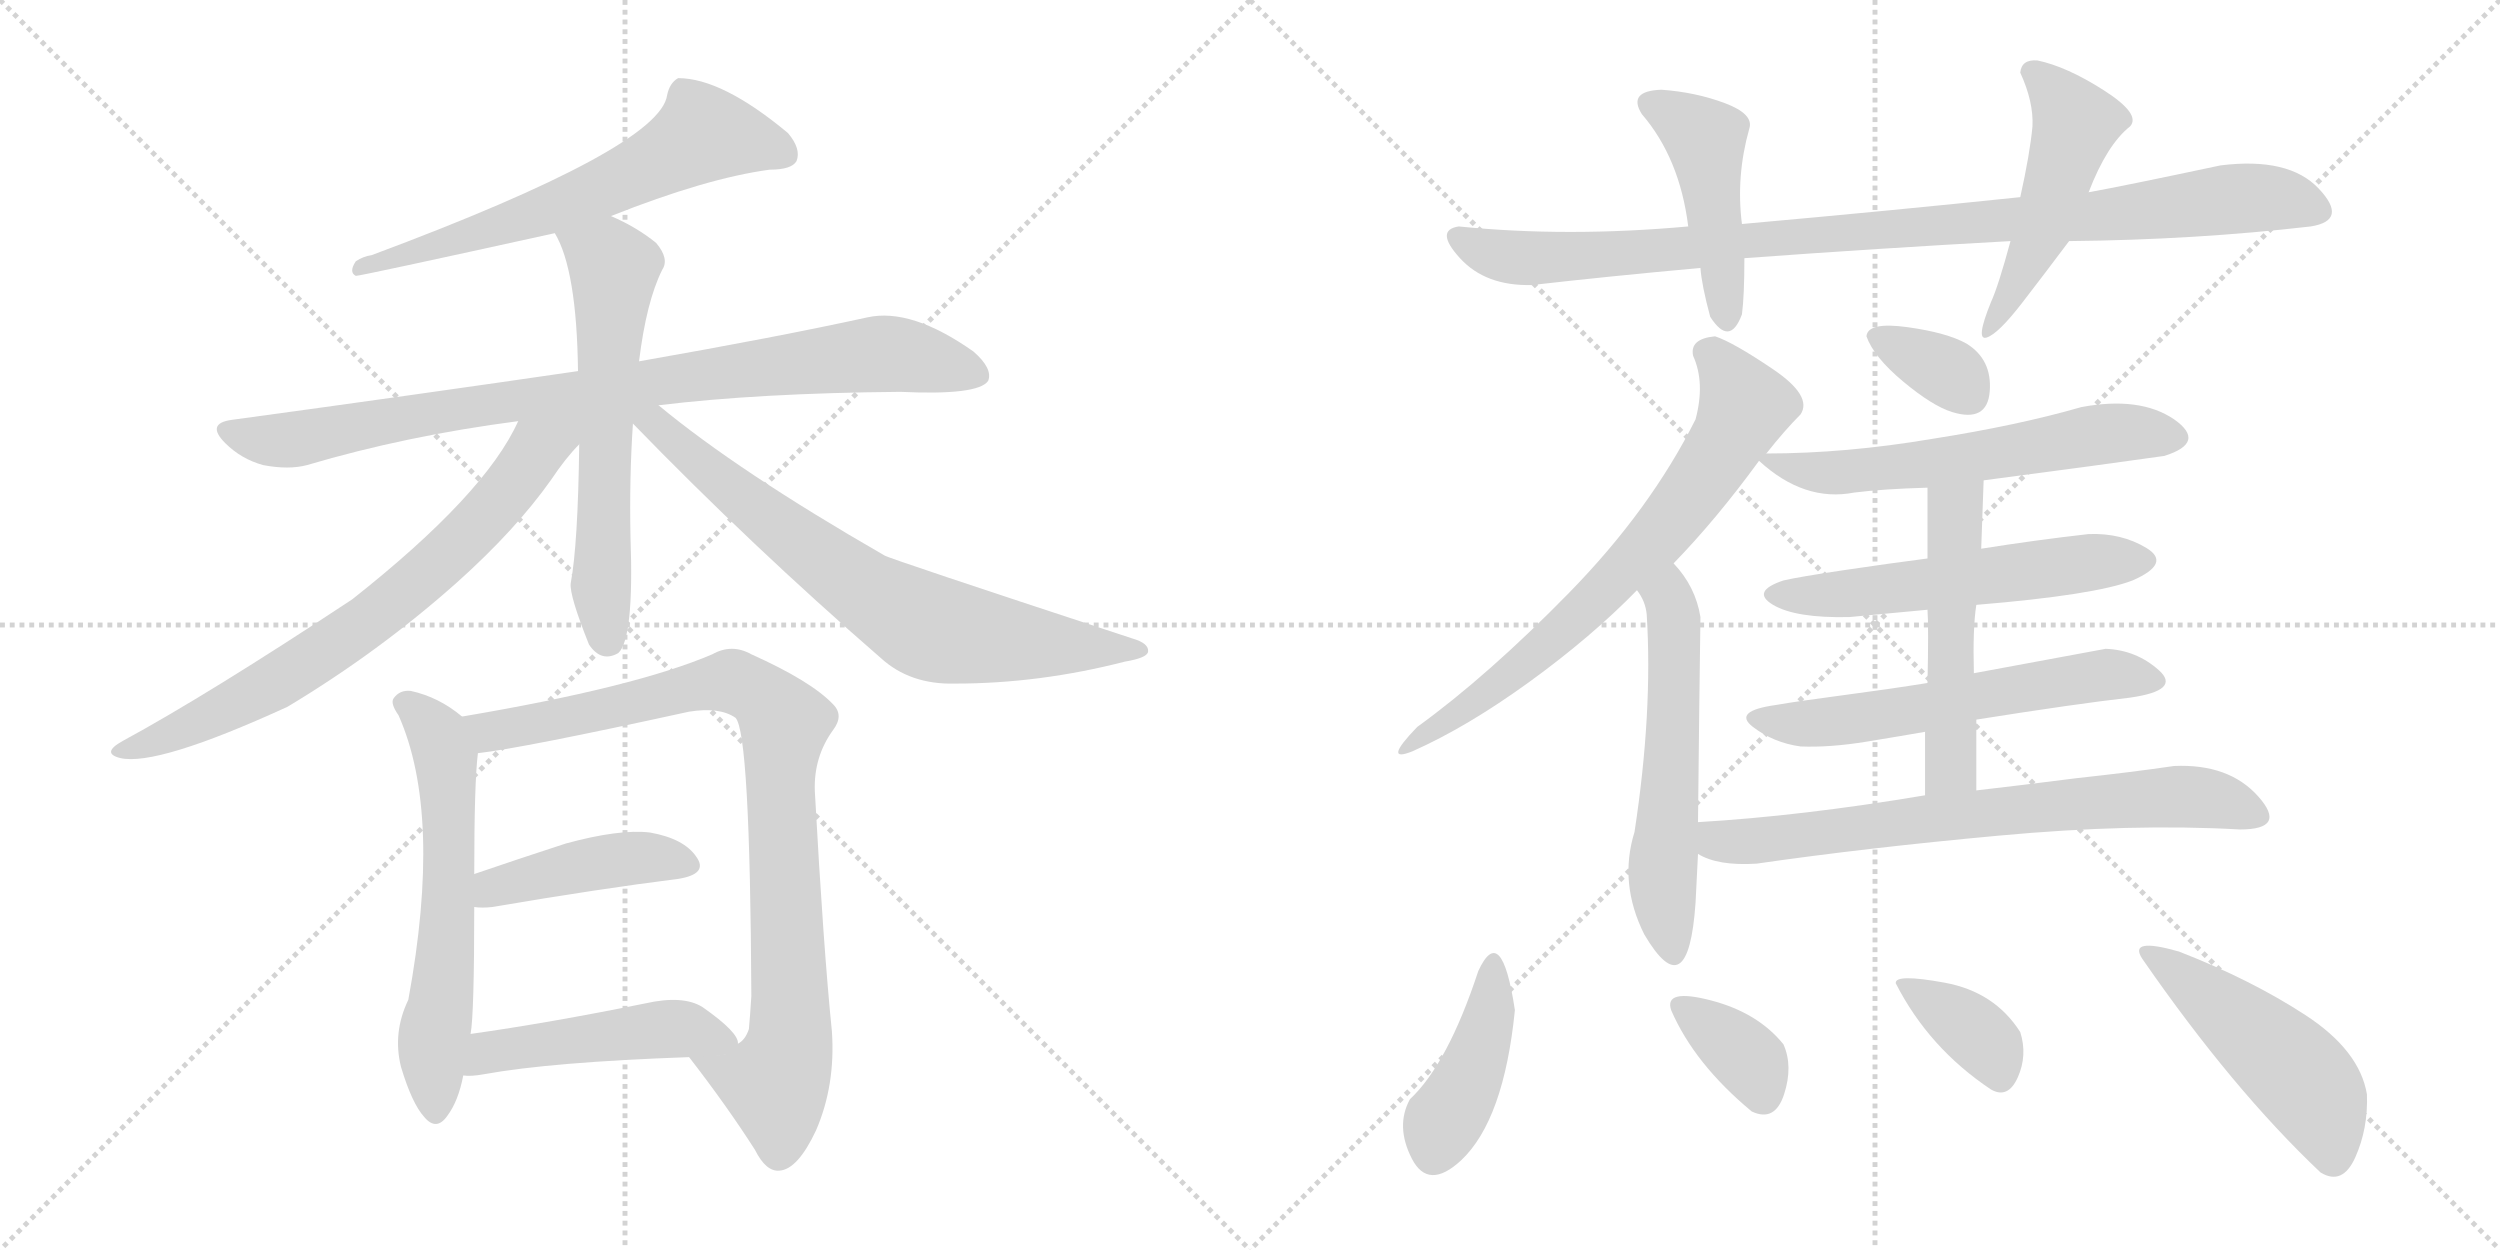 <svg version="1.1" viewBox="0 0 2048 1024" xmlns="http://www.w3.org/2000/svg">
  <g stroke="lightgray" stroke-dasharray="1,1" stroke-width="1" transform="scale(4, 4)">
    <line x1="0" y1="0" x2="256" y2="256"></line>
    <line x1="256" y1="0" x2="0" y2="256"></line>
    <line x1="128" y1="0" x2="128" y2="256"></line>
    <line x1="0" y1="128" x2="256" y2="128"></line>
    <line x1="256" y1="0" x2="512" y2="256"></line>
    <line x1="512" y1="0" x2="256" y2="256"></line>
    <line x1="384" y1="0" x2="384" y2="256"></line>
    <line x1="256" y1="128" x2="512" y2="128"></line>
  </g>
<g transform="scale(1, -1) translate(0, -850)">
   <style type="text/css">
    @keyframes keyframes0 {
      from {
       stroke: black;
       stroke-dashoffset: 631;
       stroke-width: 128;
       }
       67% {
       animation-timing-function: step-end;
       stroke: black;
       stroke-dashoffset: 0;
       stroke-width: 128;
       }
       to {
       stroke: black;
       stroke-width: 1024;
       }
       }
       #make-me-a-hanzi-animation-0 {
         animation: keyframes0 0.764s both;
         animation-delay: 0s;
         animation-timing-function: linear;
       }
    @keyframes keyframes1 {
      from {
       stroke: black;
       stroke-dashoffset: 877;
       stroke-width: 128;
       }
       74% {
       animation-timing-function: step-end;
       stroke: black;
       stroke-dashoffset: 0;
       stroke-width: 128;
       }
       to {
       stroke: black;
       stroke-width: 1024;
       }
       }
       #make-me-a-hanzi-animation-1 {
         animation: keyframes1 0.964s both;
         animation-delay: 0.764s;
         animation-timing-function: linear;
       }
    @keyframes keyframes2 {
      from {
       stroke: black;
       stroke-dashoffset: 610;
       stroke-width: 128;
       }
       67% {
       animation-timing-function: step-end;
       stroke: black;
       stroke-dashoffset: 0;
       stroke-width: 128;
       }
       to {
       stroke: black;
       stroke-width: 1024;
       }
       }
       #make-me-a-hanzi-animation-2 {
         animation: keyframes2 0.746s both;
         animation-delay: 1.727s;
         animation-timing-function: linear;
       }
    @keyframes keyframes3 {
      from {
       stroke: black;
       stroke-dashoffset: 716;
       stroke-width: 128;
       }
       70% {
       animation-timing-function: step-end;
       stroke: black;
       stroke-dashoffset: 0;
       stroke-width: 128;
       }
       to {
       stroke: black;
       stroke-width: 1024;
       }
       }
       #make-me-a-hanzi-animation-3 {
         animation: keyframes3 0.833s both;
         animation-delay: 2.474s;
         animation-timing-function: linear;
       }
    @keyframes keyframes4 {
      from {
       stroke: black;
       stroke-dashoffset: 723;
       stroke-width: 128;
       }
       70% {
       animation-timing-function: step-end;
       stroke: black;
       stroke-dashoffset: 0;
       stroke-width: 128;
       }
       to {
       stroke: black;
       stroke-width: 1024;
       }
       }
       #make-me-a-hanzi-animation-4 {
         animation: keyframes4 0.838s both;
         animation-delay: 3.306s;
         animation-timing-function: linear;
       }
    @keyframes keyframes5 {
      from {
       stroke: black;
       stroke-dashoffset: 602;
       stroke-width: 128;
       }
       66% {
       animation-timing-function: step-end;
       stroke: black;
       stroke-dashoffset: 0;
       stroke-width: 128;
       }
       to {
       stroke: black;
       stroke-width: 1024;
       }
       }
       #make-me-a-hanzi-animation-5 {
         animation: keyframes5 0.74s both;
         animation-delay: 4.145s;
         animation-timing-function: linear;
       }
    @keyframes keyframes6 {
      from {
       stroke: black;
       stroke-dashoffset: 892;
       stroke-width: 128;
       }
       74% {
       animation-timing-function: step-end;
       stroke: black;
       stroke-dashoffset: 0;
       stroke-width: 128;
       }
       to {
       stroke: black;
       stroke-width: 1024;
       }
       }
       #make-me-a-hanzi-animation-6 {
         animation: keyframes6 0.976s both;
         animation-delay: 4.885s;
         animation-timing-function: linear;
       }
    @keyframes keyframes7 {
      from {
       stroke: black;
       stroke-dashoffset: 427;
       stroke-width: 128;
       }
       58% {
       animation-timing-function: step-end;
       stroke: black;
       stroke-dashoffset: 0;
       stroke-width: 128;
       }
       to {
       stroke: black;
       stroke-width: 1024;
       }
       }
       #make-me-a-hanzi-animation-7 {
         animation: keyframes7 0.597s both;
         animation-delay: 5.861s;
         animation-timing-function: linear;
       }
    @keyframes keyframes8 {
      from {
       stroke: black;
       stroke-dashoffset: 477;
       stroke-width: 128;
       }
       61% {
       animation-timing-function: step-end;
       stroke: black;
       stroke-dashoffset: 0;
       stroke-width: 128;
       }
       to {
       stroke: black;
       stroke-width: 1024;
       }
       }
       #make-me-a-hanzi-animation-8 {
         animation: keyframes8 0.638s both;
         animation-delay: 6.458s;
         animation-timing-function: linear;
       }
    @keyframes keyframes9 {
      from {
       stroke: black;
       stroke-dashoffset: 959;
       stroke-width: 128;
       }
       76% {
       animation-timing-function: step-end;
       stroke: black;
       stroke-dashoffset: 0;
       stroke-width: 128;
       }
       to {
       stroke: black;
       stroke-width: 1024;
       }
       }
       #make-me-a-hanzi-animation-9 {
         animation: keyframes9 1.03s both;
         animation-delay: 7.096s;
         animation-timing-function: linear;
       }
    @keyframes keyframes10 {
      from {
       stroke: black;
       stroke-dashoffset: 453;
       stroke-width: 128;
       }
       60% {
       animation-timing-function: step-end;
       stroke: black;
       stroke-dashoffset: 0;
       stroke-width: 128;
       }
       to {
       stroke: black;
       stroke-width: 1024;
       }
       }
       #make-me-a-hanzi-animation-10 {
         animation: keyframes10 0.619s both;
         animation-delay: 8.127s;
         animation-timing-function: linear;
       }
    @keyframes keyframes11 {
      from {
       stroke: black;
       stroke-dashoffset: 498;
       stroke-width: 128;
       }
       62% {
       animation-timing-function: step-end;
       stroke: black;
       stroke-dashoffset: 0;
       stroke-width: 128;
       }
       to {
       stroke: black;
       stroke-width: 1024;
       }
       }
       #make-me-a-hanzi-animation-11 {
         animation: keyframes11 0.655s both;
         animation-delay: 8.745s;
         animation-timing-function: linear;
       }
    @keyframes keyframes12 {
      from {
       stroke: black;
       stroke-dashoffset: 696;
       stroke-width: 128;
       }
       69% {
       animation-timing-function: step-end;
       stroke: black;
       stroke-dashoffset: 0;
       stroke-width: 128;
       }
       to {
       stroke: black;
       stroke-width: 1024;
       }
       }
       #make-me-a-hanzi-animation-12 {
         animation: keyframes12 0.816s both;
         animation-delay: 9.401s;
         animation-timing-function: linear;
       }
    @keyframes keyframes13 {
      from {
       stroke: black;
       stroke-dashoffset: 564;
       stroke-width: 128;
       }
       65% {
       animation-timing-function: step-end;
       stroke: black;
       stroke-dashoffset: 0;
       stroke-width: 128;
       }
       to {
       stroke: black;
       stroke-width: 1024;
       }
       }
       #make-me-a-hanzi-animation-13 {
         animation: keyframes13 0.709s both;
         animation-delay: 10.217s;
         animation-timing-function: linear;
       }
    @keyframes keyframes14 {
      from {
       stroke: black;
       stroke-dashoffset: 344;
       stroke-width: 128;
       }
       53% {
       animation-timing-function: step-end;
       stroke: black;
       stroke-dashoffset: 0;
       stroke-width: 128;
       }
       to {
       stroke: black;
       stroke-width: 1024;
       }
       }
       #make-me-a-hanzi-animation-14 {
         animation: keyframes14 0.53s both;
         animation-delay: 10.926s;
         animation-timing-function: linear;
       }
    @keyframes keyframes15 {
      from {
       stroke: black;
       stroke-dashoffset: 587;
       stroke-width: 128;
       }
       66% {
       animation-timing-function: step-end;
       stroke: black;
       stroke-dashoffset: 0;
       stroke-width: 128;
       }
       to {
       stroke: black;
       stroke-width: 1024;
       }
       }
       #make-me-a-hanzi-animation-15 {
         animation: keyframes15 0.728s both;
         animation-delay: 11.456s;
         animation-timing-function: linear;
       }
    @keyframes keyframes16 {
      from {
       stroke: black;
       stroke-dashoffset: 553;
       stroke-width: 128;
       }
       64% {
       animation-timing-function: step-end;
       stroke: black;
       stroke-dashoffset: 0;
       stroke-width: 128;
       }
       to {
       stroke: black;
       stroke-width: 1024;
       }
       }
       #make-me-a-hanzi-animation-16 {
         animation: keyframes16 0.7s both;
         animation-delay: 12.184s;
         animation-timing-function: linear;
       }
    @keyframes keyframes17 {
      from {
       stroke: black;
       stroke-dashoffset: 581;
       stroke-width: 128;
       }
       65% {
       animation-timing-function: step-end;
       stroke: black;
       stroke-dashoffset: 0;
       stroke-width: 128;
       }
       to {
       stroke: black;
       stroke-width: 1024;
       }
       }
       #make-me-a-hanzi-animation-17 {
         animation: keyframes17 0.723s both;
         animation-delay: 12.884s;
         animation-timing-function: linear;
       }
    @keyframes keyframes18 {
      from {
       stroke: black;
       stroke-dashoffset: 512;
       stroke-width: 128;
       }
       63% {
       animation-timing-function: step-end;
       stroke: black;
       stroke-dashoffset: 0;
       stroke-width: 128;
       }
       to {
       stroke: black;
       stroke-width: 1024;
       }
       }
       #make-me-a-hanzi-animation-18 {
         animation: keyframes18 0.667s both;
         animation-delay: 13.606s;
         animation-timing-function: linear;
       }
    @keyframes keyframes19 {
      from {
       stroke: black;
       stroke-dashoffset: 710;
       stroke-width: 128;
       }
       70% {
       animation-timing-function: step-end;
       stroke: black;
       stroke-dashoffset: 0;
       stroke-width: 128;
       }
       to {
       stroke: black;
       stroke-width: 1024;
       }
       }
       #make-me-a-hanzi-animation-19 {
         animation: keyframes19 0.828s both;
         animation-delay: 14.273s;
         animation-timing-function: linear;
       }
    @keyframes keyframes20 {
      from {
       stroke: black;
       stroke-dashoffset: 419;
       stroke-width: 128;
       }
       58% {
       animation-timing-function: step-end;
       stroke: black;
       stroke-dashoffset: 0;
       stroke-width: 128;
       }
       to {
       stroke: black;
       stroke-width: 1024;
       }
       }
       #make-me-a-hanzi-animation-20 {
         animation: keyframes20 0.591s both;
         animation-delay: 15.101s;
         animation-timing-function: linear;
       }
    @keyframes keyframes21 {
      from {
       stroke: black;
       stroke-dashoffset: 357;
       stroke-width: 128;
       }
       54% {
       animation-timing-function: step-end;
       stroke: black;
       stroke-dashoffset: 0;
       stroke-width: 128;
       }
       to {
       stroke: black;
       stroke-width: 1024;
       }
       }
       #make-me-a-hanzi-animation-21 {
         animation: keyframes21 0.541s both;
         animation-delay: 15.692s;
         animation-timing-function: linear;
       }
    @keyframes keyframes22 {
      from {
       stroke: black;
       stroke-dashoffset: 364;
       stroke-width: 128;
       }
       54% {
       animation-timing-function: step-end;
       stroke: black;
       stroke-dashoffset: 0;
       stroke-width: 128;
       }
       to {
       stroke: black;
       stroke-width: 1024;
       }
       }
       #make-me-a-hanzi-animation-22 {
         animation: keyframes22 0.546s both;
         animation-delay: 16.232s;
         animation-timing-function: linear;
       }
    @keyframes keyframes23 {
      from {
       stroke: black;
       stroke-dashoffset: 478;
       stroke-width: 128;
       }
       61% {
       animation-timing-function: step-end;
       stroke: black;
       stroke-dashoffset: 0;
       stroke-width: 128;
       }
       to {
       stroke: black;
       stroke-width: 1024;
       }
       }
       #make-me-a-hanzi-animation-23 {
         animation: keyframes23 0.639s both;
         animation-delay: 16.779s;
         animation-timing-function: linear;
       }
</style>
<path d="M 500.5 673.0 Q 578.5 704.0 630.5 711.0 Q 648.5 711.0 652.5 718.0 Q 656.5 728.0 645.5 741.0 Q 591.5 786.0 555.5 786.0 Q 548.5 782.0 546.5 772.0 Q 540.5 729.0 304.5 641.0 Q 297.5 640.0 291.5 636.0 Q 285.5 627.0 291.5 624.0 Q 295.5 624.0 454.5 659.0 L 500.5 673.0 Z" fill="lightgray"></path> 
<path d="M 539.5 518.0 Q 621.5 528.0 737.5 529.0 Q 801.5 526.0 809.5 538.0 Q 813.5 548.0 797.5 562.0 Q 746.5 598.0 710.5 590.0 Q 637.5 574.0 523.5 554.0 L 473.5 546.0 Q 343.5 527.0 189.5 506.0 Q 168.5 503.0 184.5 487.0 Q 197.5 474.0 215.5 469.0 Q 236.5 465.0 251.5 469.0 Q 332.5 493.0 424.5 505.0 L 539.5 518.0 Z" fill="lightgray"></path> 
<path d="M 523.5 554.0 Q 529.5 603.0 542.5 629.0 Q 548.5 638.0 537.5 651.0 Q 521.5 664.0 500.5 673.0 C 473.5 686.0 441.5 686.0 454.5 659.0 Q 472.5 629.0 473.5 546.0 L 474.5 486.0 Q 473.5 404.0 467.5 372.0 Q 466.5 362.0 482.5 322.0 Q 492.5 307.0 506.5 315.0 Q 519.5 327.0 516.5 410.0 Q 515.5 459.0 518.5 503.0 L 523.5 554.0 Z" fill="lightgray"></path> 
<path d="M 424.5 505.0 Q 397.5 445.0 288.5 359.0 Q 170.5 281.0 100.5 243.0 Q 82.5 233.0 98.5 229.0 Q 128.5 222.0 235.5 271.0 Q 310.5 316.0 374.5 373.0 Q 422.5 416.0 451.5 457.0 Q 463.5 475.0 474.5 486.0 C 497.5 512.0 456.5 567.0 424.5 505.0 Z" fill="lightgray"></path> 
<path d="M 518.5 503.0 Q 615.5 403.0 721.5 311.0 Q 745.5 289.0 782.5 290.0 Q 851.5 290.0 921.5 308.0 Q 939.5 311.0 940.5 316.0 Q 941.5 323.0 927.5 327.0 Q 726.5 393.0 724.5 395.0 Q 604.5 464.0 539.5 518.0 C 516.5 537.0 497.5 524.0 518.5 503.0 Z" fill="lightgray"></path> 
<path d="M 378.5 263.0 Q 359.5 279.0 336.5 284.0 Q 327.5 285.0 322.5 278.0 Q 319.5 274.0 326.5 264.0 Q 362.5 183.0 334.5 31.0 Q 321.5 4.0 328.5 -24.0 Q 337.5 -54.0 347.5 -65.0 Q 357.5 -77.0 366.5 -64.0 Q 375.5 -52.0 379.5 -31.0 L 385.5 3.0 Q 388.5 19.0 388.5 107.0 L 388.5 134.0 Q 388.5 209.0 391.5 233.0 C 393.5 252.0 393.5 252.0 378.5 263.0 Z" fill="lightgray"></path> 
<path d="M 564.5 -16.0 Q 595.5 -56.0 618.5 -92.0 Q 627.5 -110.0 638.5 -109.0 Q 653.5 -108.0 668.5 -76.0 Q 684.5 -39.0 681.5 5.0 Q 674.5 74.0 667.5 202.0 Q 666.5 230.0 682.5 252.0 Q 691.5 264.0 682.5 273.0 Q 664.5 292.0 615.5 314.0 Q 599.5 323.0 583.5 314.0 Q 520.5 287.0 378.5 263.0 C 348.5 258.0 361.5 229.0 391.5 233.0 Q 427.5 237.0 564.5 267.0 Q 589.5 271.0 602.5 262.0 Q 614.5 250.0 615.5 34.0 Q 614.5 18.0 613.5 7.0 Q 610.5 -2.0 604.5 -5.0 C 590.5 -31.0 546.5 8.0 564.5 -16.0 Z" fill="lightgray"></path> 
<path d="M 388.5 107.0 Q 394.5 106.0 403.5 107.0 Q 491.5 122.0 555.5 130.0 Q 580.5 134.0 570.5 148.0 Q 560.5 163.0 532.5 168.0 Q 507.5 171.0 463.5 159.0 Q 423.5 146.0 388.5 134.0 C 360.5 124.0 358.5 109.0 388.5 107.0 Z" fill="lightgray"></path> 
<path d="M 379.5 -31.0 Q 385.5 -32.0 396.5 -30.0 Q 451.5 -20.0 564.5 -16.0 C 594.5 -15.0 607.5 -14.0 604.5 -5.0 Q 605.5 4.0 575.5 25.0 Q 559.5 35.0 528.5 28.0 Q 449.5 12.0 385.5 3.0 C 355.5 -1.0 349.5 -30.0 379.5 -31.0 Z" fill="lightgray"></path> 
<path d="M 1655.0 688.5 Q 1550.0 677.5 1427.0 666.5 L 1383.0 664.5 Q 1284.0 655.5 1195.0 664.5 Q 1175.0 661.5 1196.0 638.5 Q 1217.0 615.5 1255.0 616.5 Q 1316.0 623.5 1393.0 630.5 L 1429.0 638.5 Q 1538.0 646.5 1647.0 652.5 L 1695.0 652.5 Q 1798.0 653.5 1893.0 664.5 Q 1924.0 669.5 1899.5 695.5 Q 1875.0 721.5 1819.0 714.5 Q 1739.0 697.5 1711.0 692.5 L 1655.0 688.5 Z" fill="lightgray"></path> 
<path d="M 1427.0 666.5 Q 1422.0 705.5 1433.0 744.5 Q 1437.0 756.5 1413.0 765.5 Q 1389.0 774.5 1361.0 776.5 Q 1333.0 775.5 1345.0 756.5 Q 1376.0 720.5 1383.0 664.5 L 1393.0 630.5 Q 1394.0 616.5 1401.0 590.5 Q 1417.0 565.5 1427.0 592.5 Q 1429.0 607.5 1429.0 638.5 L 1427.0 666.5 Z" fill="lightgray"></path> 
<path d="M 1669.0 800.5 Q 1656.0 801.5 1655.0 790.5 Q 1666.0 766.5 1665.0 746.5 Q 1663.0 724.5 1655.0 688.5 L 1647.0 652.5 Q 1637.0 615.5 1631.0 602.5 Q 1618.0 570.5 1627.5 573.5 Q 1637.0 576.5 1657.0 602.5 Q 1674.0 624.5 1695.0 652.5 L 1711.0 692.5 Q 1726.0 731.5 1745.0 746.5 Q 1754.0 756.5 1723.5 776.0 Q 1693.0 795.5 1669.0 800.5 Z" fill="lightgray"></path> 
<path d="M 1447.0 478.5 Q 1462.0 497.5 1475.0 510.5 Q 1485.0 525.5 1452.5 547.5 Q 1420.0 569.5 1405.0 574.5 Q 1384.0 572.5 1387.0 558.5 Q 1397.0 536.5 1389.0 506.5 Q 1352.0 432.5 1285.5 364.5 Q 1219.0 296.5 1161.0 254.5 Q 1132.0 224.5 1157.0 234.5 Q 1202.0 254.5 1253.0 291.5 Q 1304.0 328.5 1341.0 366.5 L 1371.0 388.5 Q 1406.0 424.5 1441.0 472.5 L 1447.0 478.5 Z" fill="lightgray"></path> 
<path d="M 1341.0 366.5 Q 1348.0 357.5 1349.0 346.5 Q 1354.0 266.5 1339.0 168.5 Q 1326.0 126.5 1347.0 84.5 Q 1383.0 23.5 1389.0 110.5 L 1391.0 150.5 L 1391.0 176.5 Q 1392.0 273.5 1393.0 344.5 Q 1389.0 369.5 1371.0 388.5 C 1352.0 411.5 1326.0 392.5 1341.0 366.5 Z" fill="lightgray"></path> 
<path d="M 1599.0 512.5 Q 1628.0 503.5 1630.0 529.5 Q 1632.0 555.5 1611.0 568.5 Q 1595.0 577.5 1562.5 582.0 Q 1530.0 586.5 1529.0 574.5 Q 1535.0 557.5 1559.0 537.5 Q 1583.0 517.5 1599.0 512.5 Z" fill="lightgray"></path> 
<path d="M 1625.0 456.5 Q 1724.0 469.5 1773.0 476.5 Q 1808.0 487.5 1781.0 506.5 Q 1753.0 525.5 1705.0 516.5 Q 1653.0 501.5 1583.0 490.5 Q 1512.0 478.5 1447.0 478.5 C 1434.0 478.5 1434.0 478.5 1441.0 472.5 Q 1478.0 438.5 1519.0 446.5 Q 1543.0 449.5 1579.0 450.5 L 1625.0 456.5 Z" fill="lightgray"></path> 
<path d="M 1619.0 354.5 Q 1716.0 362.5 1747.0 374.5 Q 1779.0 388.5 1758.5 401.0 Q 1738.0 413.5 1711.0 412.5 Q 1667.0 407.5 1623.0 400.5 L 1579.0 392.5 Q 1548.0 388.5 1511.0 383.0 Q 1474.0 377.5 1461.0 374.5 Q 1434.0 365.5 1452.5 354.5 Q 1471.0 343.5 1515.0 344.5 L 1579.0 350.5 L 1619.0 354.5 Z" fill="lightgray"></path> 
<path d="M 1619.0 260.5 Q 1701.0 273.5 1745.0 278.5 Q 1787.0 284.5 1768.5 301.0 Q 1750.0 317.5 1725.0 318.5 Q 1671.0 308.5 1617.0 298.5 L 1579.0 290.5 Q 1548.0 285.5 1510.0 280.5 Q 1472.0 275.5 1455.0 272.5 Q 1419.0 267.5 1436.0 254.5 Q 1453.0 241.5 1475.0 238.5 Q 1499.0 237.5 1529.5 242.5 Q 1560.0 247.5 1577.0 250.5 L 1619.0 260.5 Z" fill="lightgray"></path> 
<path d="M 1619.0 202.5 L 1619.0 260.5 L 1617.0 298.5 Q 1616.0 335.5 1619.0 354.5 L 1623.0 400.5 Q 1624.0 429.5 1625.0 456.5 C 1626.0 486.5 1579.0 480.5 1579.0 450.5 L 1579.0 392.5 L 1579.0 350.5 Q 1580.0 336.5 1579.0 290.5 L 1577.0 250.5 L 1577.0 198.5 C 1577.0 168.5 1619.0 172.5 1619.0 202.5 Z" fill="lightgray"></path> 
<path d="M 1781.0 222.5 Q 1747.0 217.5 1701.0 212.5 Q 1654.0 206.5 1619.0 202.5 L 1577.0 198.5 Q 1476.0 181.5 1391.0 176.5 C 1361.0 174.5 1363.0 161.5 1391.0 150.5 Q 1407.0 140.5 1439.0 142.5 Q 1529.0 155.5 1638.0 165.5 Q 1746.0 175.5 1835.0 170.5 Q 1874.0 170.5 1850.0 197.5 Q 1826.0 224.5 1781.0 222.5 Z" fill="lightgray"></path> 
<path d="M 1197.0 -100.5 Q 1232.0 -67.5 1241.0 22.5 Q 1230.0 95.5 1211.0 54.5 Q 1186.0 -21.5 1155.0 -50.5 Q 1143.0 -72.5 1156.5 -99.0 Q 1170.0 -125.5 1197.0 -100.5 Z" fill="lightgray"></path> 
<path d="M 1435.0 -60.5 Q 1454.0 -69.5 1461.5 -46.5 Q 1469.0 -23.5 1461.0 -5.5 Q 1440.0 20.5 1401.5 30.5 Q 1363.0 40.5 1369.0 22.5 Q 1388.0 -21.5 1435.0 -60.5 Z" fill="lightgray"></path> 
<path d="M 1631.0 -42.5 Q 1645.0 -50.5 1653.0 -32.5 Q 1661.0 -14.5 1655.0 4.5 Q 1634.0 37.5 1593.0 45.0 Q 1552.0 52.5 1553.0 44.5 Q 1580.0 -8.5 1631.0 -42.5 Z" fill="lightgray"></path> 
<path d="M 1901.0 -110.5 Q 1919.0 -121.5 1929.5 -98.0 Q 1940.0 -74.5 1939.0 -46.5 Q 1933.0 -10.5 1888.5 18.5 Q 1844.0 47.5 1785.0 70.5 Q 1743.0 82.5 1755.0 64.5 Q 1829.0 -42.5 1901.0 -110.5 Z" fill="lightgray"></path> 
      <clipPath id="make-me-a-hanzi-clip-0">
      <path d="M 500.5 673.0 Q 578.5 704.0 630.5 711.0 Q 648.5 711.0 652.5 718.0 Q 656.5 728.0 645.5 741.0 Q 591.5 786.0 555.5 786.0 Q 548.5 782.0 546.5 772.0 Q 540.5 729.0 304.5 641.0 Q 297.5 640.0 291.5 636.0 Q 285.5 627.0 291.5 624.0 Q 295.5 624.0 454.5 659.0 L 500.5 673.0 Z" fill="lightgray"></path>
      </clipPath>
      <path clip-path="url(#make-me-a-hanzi-clip-0)" d="M 642.5 724.0 L 626.5 732.0 L 575.5 740.0 L 465.5 684.0 L 291.5 630.0 " fill="none" id="make-me-a-hanzi-animation-0" stroke-dasharray="503 1006" stroke-linecap="round"></path>

      <clipPath id="make-me-a-hanzi-clip-1">
      <path d="M 539.5 518.0 Q 621.5 528.0 737.5 529.0 Q 801.5 526.0 809.5 538.0 Q 813.5 548.0 797.5 562.0 Q 746.5 598.0 710.5 590.0 Q 637.5 574.0 523.5 554.0 L 473.5 546.0 Q 343.5 527.0 189.5 506.0 Q 168.5 503.0 184.5 487.0 Q 197.5 474.0 215.5 469.0 Q 236.5 465.0 251.5 469.0 Q 332.5 493.0 424.5 505.0 L 539.5 518.0 Z" fill="lightgray"></path>
      </clipPath>
      <path clip-path="url(#make-me-a-hanzi-clip-1)" d="M 187.5 496.0 L 242.5 490.0 L 409.5 521.0 L 720.5 560.0 L 801.5 543.0 " fill="none" id="make-me-a-hanzi-animation-1" stroke-dasharray="749 1498" stroke-linecap="round"></path>

      <clipPath id="make-me-a-hanzi-clip-2">
      <path d="M 523.5 554.0 Q 529.5 603.0 542.5 629.0 Q 548.5 638.0 537.5 651.0 Q 521.5 664.0 500.5 673.0 C 473.5 686.0 441.5 686.0 454.5 659.0 Q 472.5 629.0 473.5 546.0 L 474.5 486.0 Q 473.5 404.0 467.5 372.0 Q 466.5 362.0 482.5 322.0 Q 492.5 307.0 506.5 315.0 Q 519.5 327.0 516.5 410.0 Q 515.5 459.0 518.5 503.0 L 523.5 554.0 Z" fill="lightgray"></path>
      </clipPath>
      <path clip-path="url(#make-me-a-hanzi-clip-2)" d="M 461.5 657.0 L 502.5 629.0 L 492.5 383.0 L 498.5 325.0 " fill="none" id="make-me-a-hanzi-animation-2" stroke-dasharray="482 964" stroke-linecap="round"></path>

      <clipPath id="make-me-a-hanzi-clip-3">
      <path d="M 424.5 505.0 Q 397.5 445.0 288.5 359.0 Q 170.5 281.0 100.5 243.0 Q 82.5 233.0 98.5 229.0 Q 128.5 222.0 235.5 271.0 Q 310.5 316.0 374.5 373.0 Q 422.5 416.0 451.5 457.0 Q 463.5 475.0 474.5 486.0 C 497.5 512.0 456.5 567.0 424.5 505.0 Z" fill="lightgray"></path>
      </clipPath>
      <path clip-path="url(#make-me-a-hanzi-clip-3)" d="M 468.5 504.0 L 440.5 483.0 L 365.5 394.0 L 307.5 346.0 L 195.5 273.0 L 103.5 235.0 " fill="none" id="make-me-a-hanzi-animation-3" stroke-dasharray="588 1176" stroke-linecap="round"></path>

      <clipPath id="make-me-a-hanzi-clip-4">
      <path d="M 518.5 503.0 Q 615.5 403.0 721.5 311.0 Q 745.5 289.0 782.5 290.0 Q 851.5 290.0 921.5 308.0 Q 939.5 311.0 940.5 316.0 Q 941.5 323.0 927.5 327.0 Q 726.5 393.0 724.5 395.0 Q 604.5 464.0 539.5 518.0 C 516.5 537.0 497.5 524.0 518.5 503.0 Z" fill="lightgray"></path>
      </clipPath>
      <path clip-path="url(#make-me-a-hanzi-clip-4)" d="M 525.5 509.0 L 676.5 389.0 L 752.5 340.0 L 818.5 326.0 L 934.5 317.0 " fill="none" id="make-me-a-hanzi-animation-4" stroke-dasharray="595 1190" stroke-linecap="round"></path>

      <clipPath id="make-me-a-hanzi-clip-5">
      <path d="M 378.5 263.0 Q 359.5 279.0 336.5 284.0 Q 327.5 285.0 322.5 278.0 Q 319.5 274.0 326.5 264.0 Q 362.5 183.0 334.5 31.0 Q 321.5 4.0 328.5 -24.0 Q 337.5 -54.0 347.5 -65.0 Q 357.5 -77.0 366.5 -64.0 Q 375.5 -52.0 379.5 -31.0 L 385.5 3.0 Q 388.5 19.0 388.5 107.0 L 388.5 134.0 Q 388.5 209.0 391.5 233.0 C 393.5 252.0 393.5 252.0 378.5 263.0 Z" fill="lightgray"></path>
      </clipPath>
      <path clip-path="url(#make-me-a-hanzi-clip-5)" d="M 332.5 273.0 L 358.5 248.0 L 366.5 210.0 L 368.5 144.0 L 354.5 -4.0 L 356.5 -60.0 " fill="none" id="make-me-a-hanzi-animation-5" stroke-dasharray="474 948" stroke-linecap="round"></path>

      <clipPath id="make-me-a-hanzi-clip-6">
      <path d="M 564.5 -16.0 Q 595.5 -56.0 618.5 -92.0 Q 627.5 -110.0 638.5 -109.0 Q 653.5 -108.0 668.5 -76.0 Q 684.5 -39.0 681.5 5.0 Q 674.5 74.0 667.5 202.0 Q 666.5 230.0 682.5 252.0 Q 691.5 264.0 682.5 273.0 Q 664.5 292.0 615.5 314.0 Q 599.5 323.0 583.5 314.0 Q 520.5 287.0 378.5 263.0 C 348.5 258.0 361.5 229.0 391.5 233.0 Q 427.5 237.0 564.5 267.0 Q 589.5 271.0 602.5 262.0 Q 614.5 250.0 615.5 34.0 Q 614.5 18.0 613.5 7.0 Q 610.5 -2.0 604.5 -5.0 C 590.5 -31.0 546.5 8.0 564.5 -16.0 Z" fill="lightgray"></path>
      </clipPath>
      <path clip-path="url(#make-me-a-hanzi-clip-6)" d="M 388.5 262.0 L 401.5 251.0 L 418.5 253.0 L 601.5 292.0 L 628.5 276.0 L 642.5 258.0 L 644.5 -15.0 L 632.5 -37.0 L 572.5 -20.0 " fill="none" id="make-me-a-hanzi-animation-6" stroke-dasharray="764 1528" stroke-linecap="round"></path>

      <clipPath id="make-me-a-hanzi-clip-7">
      <path d="M 388.5 107.0 Q 394.5 106.0 403.5 107.0 Q 491.5 122.0 555.5 130.0 Q 580.5 134.0 570.5 148.0 Q 560.5 163.0 532.5 168.0 Q 507.5 171.0 463.5 159.0 Q 423.5 146.0 388.5 134.0 C 360.5 124.0 358.5 109.0 388.5 107.0 Z" fill="lightgray"></path>
      </clipPath>
      <path clip-path="url(#make-me-a-hanzi-clip-7)" d="M 396.5 114.0 L 404.5 123.0 L 489.5 143.0 L 525.5 148.0 L 560.5 141.0 " fill="none" id="make-me-a-hanzi-animation-7" stroke-dasharray="299 598" stroke-linecap="round"></path>

      <clipPath id="make-me-a-hanzi-clip-8">
      <path d="M 379.5 -31.0 Q 385.5 -32.0 396.5 -30.0 Q 451.5 -20.0 564.5 -16.0 C 594.5 -15.0 607.5 -14.0 604.5 -5.0 Q 605.5 4.0 575.5 25.0 Q 559.5 35.0 528.5 28.0 Q 449.5 12.0 385.5 3.0 C 355.5 -1.0 349.5 -30.0 379.5 -31.0 Z" fill="lightgray"></path>
      </clipPath>
      <path clip-path="url(#make-me-a-hanzi-clip-8)" d="M 383.5 -26.0 L 407.5 -10.0 L 541.5 7.0 L 574.5 6.0 L 596.5 -4.0 " fill="none" id="make-me-a-hanzi-animation-8" stroke-dasharray="349 698" stroke-linecap="round"></path>

      <clipPath id="make-me-a-hanzi-clip-9">
      <path d="M 1655.0 688.5 Q 1550.0 677.5 1427.0 666.5 L 1383.0 664.5 Q 1284.0 655.5 1195.0 664.5 Q 1175.0 661.5 1196.0 638.5 Q 1217.0 615.5 1255.0 616.5 Q 1316.0 623.5 1393.0 630.5 L 1429.0 638.5 Q 1538.0 646.5 1647.0 652.5 L 1695.0 652.5 Q 1798.0 653.5 1893.0 664.5 Q 1924.0 669.5 1899.5 695.5 Q 1875.0 721.5 1819.0 714.5 Q 1739.0 697.5 1711.0 692.5 L 1655.0 688.5 Z" fill="lightgray"></path>
      </clipPath>
      <path clip-path="url(#make-me-a-hanzi-clip-9)" d="M 1197.0 651.5 L 1223.0 641.5 L 1274.0 638.5 L 1718.0 672.5 L 1814.0 686.5 L 1866.0 687.5 L 1895.0 680.5 " fill="none" id="make-me-a-hanzi-animation-9" stroke-dasharray="831 1662" stroke-linecap="round"></path>

      <clipPath id="make-me-a-hanzi-clip-10">
      <path d="M 1427.0 666.5 Q 1422.0 705.5 1433.0 744.5 Q 1437.0 756.5 1413.0 765.5 Q 1389.0 774.5 1361.0 776.5 Q 1333.0 775.5 1345.0 756.5 Q 1376.0 720.5 1383.0 664.5 L 1393.0 630.5 Q 1394.0 616.5 1401.0 590.5 Q 1417.0 565.5 1427.0 592.5 Q 1429.0 607.5 1429.0 638.5 L 1427.0 666.5 Z" fill="lightgray"></path>
      </clipPath>
      <path clip-path="url(#make-me-a-hanzi-clip-10)" d="M 1355.0 765.5 L 1397.0 736.5 L 1414.0 591.5 " fill="none" id="make-me-a-hanzi-animation-10" stroke-dasharray="325 650" stroke-linecap="round"></path>

      <clipPath id="make-me-a-hanzi-clip-11">
      <path d="M 1669.0 800.5 Q 1656.0 801.5 1655.0 790.5 Q 1666.0 766.5 1665.0 746.5 Q 1663.0 724.5 1655.0 688.5 L 1647.0 652.5 Q 1637.0 615.5 1631.0 602.5 Q 1618.0 570.5 1627.5 573.5 Q 1637.0 576.5 1657.0 602.5 Q 1674.0 624.5 1695.0 652.5 L 1711.0 692.5 Q 1726.0 731.5 1745.0 746.5 Q 1754.0 756.5 1723.5 776.0 Q 1693.0 795.5 1669.0 800.5 Z" fill="lightgray"></path>
      </clipPath>
      <path clip-path="url(#make-me-a-hanzi-clip-11)" d="M 1666.0 790.5 L 1700.0 749.5 L 1672.0 658.5 L 1644.0 600.5 L 1630.0 589.5 L 1629.0 578.5 " fill="none" id="make-me-a-hanzi-animation-11" stroke-dasharray="370 740" stroke-linecap="round"></path>

      <clipPath id="make-me-a-hanzi-clip-12">
      <path d="M 1447.0 478.5 Q 1462.0 497.5 1475.0 510.5 Q 1485.0 525.5 1452.5 547.5 Q 1420.0 569.5 1405.0 574.5 Q 1384.0 572.5 1387.0 558.5 Q 1397.0 536.5 1389.0 506.5 Q 1352.0 432.5 1285.5 364.5 Q 1219.0 296.5 1161.0 254.5 Q 1132.0 224.5 1157.0 234.5 Q 1202.0 254.5 1253.0 291.5 Q 1304.0 328.5 1341.0 366.5 L 1371.0 388.5 Q 1406.0 424.5 1441.0 472.5 L 1447.0 478.5 Z" fill="lightgray"></path>
      </clipPath>
      <path clip-path="url(#make-me-a-hanzi-clip-12)" d="M 1401.0 560.5 L 1430.0 517.5 L 1385.0 444.5 L 1352.0 403.5 L 1251.0 307.5 L 1160.0 244.5 " fill="none" id="make-me-a-hanzi-animation-12" stroke-dasharray="568 1136" stroke-linecap="round"></path>

      <clipPath id="make-me-a-hanzi-clip-13">
      <path d="M 1341.0 366.5 Q 1348.0 357.5 1349.0 346.5 Q 1354.0 266.5 1339.0 168.5 Q 1326.0 126.5 1347.0 84.5 Q 1383.0 23.5 1389.0 110.5 L 1391.0 150.5 L 1391.0 176.5 Q 1392.0 273.5 1393.0 344.5 Q 1389.0 369.5 1371.0 388.5 C 1352.0 411.5 1326.0 392.5 1341.0 366.5 Z" fill="lightgray"></path>
      </clipPath>
      <path clip-path="url(#make-me-a-hanzi-clip-13)" d="M 1370.0 379.5 L 1370.0 235.5 L 1362.0 123.5 L 1372.0 72.5 " fill="none" id="make-me-a-hanzi-animation-13" stroke-dasharray="436 872" stroke-linecap="round"></path>

      <clipPath id="make-me-a-hanzi-clip-14">
      <path d="M 1599.0 512.5 Q 1628.0 503.5 1630.0 529.5 Q 1632.0 555.5 1611.0 568.5 Q 1595.0 577.5 1562.5 582.0 Q 1530.0 586.5 1529.0 574.5 Q 1535.0 557.5 1559.0 537.5 Q 1583.0 517.5 1599.0 512.5 Z" fill="lightgray"></path>
      </clipPath>
      <path clip-path="url(#make-me-a-hanzi-clip-14)" d="M 1539.0 572.5 L 1599.0 543.5 L 1613.0 527.5 " fill="none" id="make-me-a-hanzi-animation-14" stroke-dasharray="216 432" stroke-linecap="round"></path>

      <clipPath id="make-me-a-hanzi-clip-15">
      <path d="M 1625.0 456.5 Q 1724.0 469.5 1773.0 476.5 Q 1808.0 487.5 1781.0 506.5 Q 1753.0 525.5 1705.0 516.5 Q 1653.0 501.5 1583.0 490.5 Q 1512.0 478.5 1447.0 478.5 C 1434.0 478.5 1434.0 478.5 1441.0 472.5 Q 1478.0 438.5 1519.0 446.5 Q 1543.0 449.5 1579.0 450.5 L 1625.0 456.5 Z" fill="lightgray"></path>
      </clipPath>
      <path clip-path="url(#make-me-a-hanzi-clip-15)" d="M 1449.0 470.5 L 1510.0 462.5 L 1584.0 469.5 L 1715.0 493.5 L 1777.0 491.5 " fill="none" id="make-me-a-hanzi-animation-15" stroke-dasharray="459 918" stroke-linecap="round"></path>

      <clipPath id="make-me-a-hanzi-clip-16">
      <path d="M 1619.0 354.5 Q 1716.0 362.5 1747.0 374.5 Q 1779.0 388.5 1758.5 401.0 Q 1738.0 413.5 1711.0 412.5 Q 1667.0 407.5 1623.0 400.5 L 1579.0 392.5 Q 1548.0 388.5 1511.0 383.0 Q 1474.0 377.5 1461.0 374.5 Q 1434.0 365.5 1452.5 354.5 Q 1471.0 343.5 1515.0 344.5 L 1579.0 350.5 L 1619.0 354.5 Z" fill="lightgray"></path>
      </clipPath>
      <path clip-path="url(#make-me-a-hanzi-clip-16)" d="M 1456.0 364.5 L 1505.0 362.5 L 1717.0 390.5 L 1751.0 388.5 " fill="none" id="make-me-a-hanzi-animation-16" stroke-dasharray="425 850" stroke-linecap="round"></path>

      <clipPath id="make-me-a-hanzi-clip-17">
      <path d="M 1619.0 260.5 Q 1701.0 273.5 1745.0 278.5 Q 1787.0 284.5 1768.5 301.0 Q 1750.0 317.5 1725.0 318.5 Q 1671.0 308.5 1617.0 298.5 L 1579.0 290.5 Q 1548.0 285.5 1510.0 280.5 Q 1472.0 275.5 1455.0 272.5 Q 1419.0 267.5 1436.0 254.5 Q 1453.0 241.5 1475.0 238.5 Q 1499.0 237.5 1529.5 242.5 Q 1560.0 247.5 1577.0 250.5 L 1619.0 260.5 Z" fill="lightgray"></path>
      </clipPath>
      <path clip-path="url(#make-me-a-hanzi-clip-17)" d="M 1445.0 263.5 L 1460.0 257.5 L 1493.0 257.5 L 1721.0 297.5 L 1765.0 292.5 " fill="none" id="make-me-a-hanzi-animation-17" stroke-dasharray="453 906" stroke-linecap="round"></path>

      <clipPath id="make-me-a-hanzi-clip-18">
      <path d="M 1619.0 202.5 L 1619.0 260.5 L 1617.0 298.5 Q 1616.0 335.5 1619.0 354.5 L 1623.0 400.5 Q 1624.0 429.5 1625.0 456.5 C 1626.0 486.5 1579.0 480.5 1579.0 450.5 L 1579.0 392.5 L 1579.0 350.5 Q 1580.0 336.5 1579.0 290.5 L 1577.0 250.5 L 1577.0 198.5 C 1577.0 168.5 1619.0 172.5 1619.0 202.5 Z" fill="lightgray"></path>
      </clipPath>
      <path clip-path="url(#make-me-a-hanzi-clip-18)" d="M 1618.0 449.5 L 1601.0 428.5 L 1598.0 221.5 L 1583.0 205.5 " fill="none" id="make-me-a-hanzi-animation-18" stroke-dasharray="384 768" stroke-linecap="round"></path>

      <clipPath id="make-me-a-hanzi-clip-19">
      <path d="M 1781.0 222.5 Q 1747.0 217.5 1701.0 212.5 Q 1654.0 206.5 1619.0 202.5 L 1577.0 198.5 Q 1476.0 181.5 1391.0 176.5 C 1361.0 174.5 1363.0 161.5 1391.0 150.5 Q 1407.0 140.5 1439.0 142.5 Q 1529.0 155.5 1638.0 165.5 Q 1746.0 175.5 1835.0 170.5 Q 1874.0 170.5 1850.0 197.5 Q 1826.0 224.5 1781.0 222.5 Z" fill="lightgray"></path>
      </clipPath>
      <path clip-path="url(#make-me-a-hanzi-clip-19)" d="M 1399.0 170.5 L 1407.0 161.5 L 1443.0 161.5 L 1572.0 179.5 L 1779.0 197.5 L 1823.0 193.5 L 1844.0 183.5 " fill="none" id="make-me-a-hanzi-animation-19" stroke-dasharray="582 1164" stroke-linecap="round"></path>

      <clipPath id="make-me-a-hanzi-clip-20">
      <path d="M 1197.0 -100.5 Q 1232.0 -67.5 1241.0 22.5 Q 1230.0 95.5 1211.0 54.5 Q 1186.0 -21.5 1155.0 -50.5 Q 1143.0 -72.5 1156.5 -99.0 Q 1170.0 -125.5 1197.0 -100.5 Z" fill="lightgray"></path>
      </clipPath>
      <path clip-path="url(#make-me-a-hanzi-clip-20)" d="M 1222.0 58.5 L 1226.0 38.5 L 1215.0 -2.5 L 1174.0 -93.5 " fill="none" id="make-me-a-hanzi-animation-20" stroke-dasharray="291 582" stroke-linecap="round"></path>

      <clipPath id="make-me-a-hanzi-clip-21">
      <path d="M 1435.0 -60.5 Q 1454.0 -69.5 1461.5 -46.5 Q 1469.0 -23.5 1461.0 -5.5 Q 1440.0 20.5 1401.5 30.5 Q 1363.0 40.5 1369.0 22.5 Q 1388.0 -21.5 1435.0 -60.5 Z" fill="lightgray"></path>
      </clipPath>
      <path clip-path="url(#make-me-a-hanzi-clip-21)" d="M 1377.0 26.5 L 1435.0 -20.5 L 1444.0 -45.5 " fill="none" id="make-me-a-hanzi-animation-21" stroke-dasharray="229 458" stroke-linecap="round"></path>

      <clipPath id="make-me-a-hanzi-clip-22">
      <path d="M 1631.0 -42.5 Q 1645.0 -50.5 1653.0 -32.5 Q 1661.0 -14.5 1655.0 4.5 Q 1634.0 37.5 1593.0 45.0 Q 1552.0 52.5 1553.0 44.5 Q 1580.0 -8.5 1631.0 -42.5 Z" fill="lightgray"></path>
      </clipPath>
      <path clip-path="url(#make-me-a-hanzi-clip-22)" d="M 1561.0 40.5 L 1621.0 1.5 L 1639.0 -30.5 " fill="none" id="make-me-a-hanzi-animation-22" stroke-dasharray="236 472" stroke-linecap="round"></path>

      <clipPath id="make-me-a-hanzi-clip-23">
      <path d="M 1901.0 -110.5 Q 1919.0 -121.5 1929.5 -98.0 Q 1940.0 -74.5 1939.0 -46.5 Q 1933.0 -10.5 1888.5 18.5 Q 1844.0 47.5 1785.0 70.5 Q 1743.0 82.5 1755.0 64.5 Q 1829.0 -42.5 1901.0 -110.5 Z" fill="lightgray"></path>
      </clipPath>
      <path clip-path="url(#make-me-a-hanzi-clip-23)" d="M 1770.0 67.5 L 1889.0 -37.5 L 1900.0 -52.5 L 1911.0 -95.5 " fill="none" id="make-me-a-hanzi-animation-23" stroke-dasharray="350 700" stroke-linecap="round"></path>

</g>
</svg>
